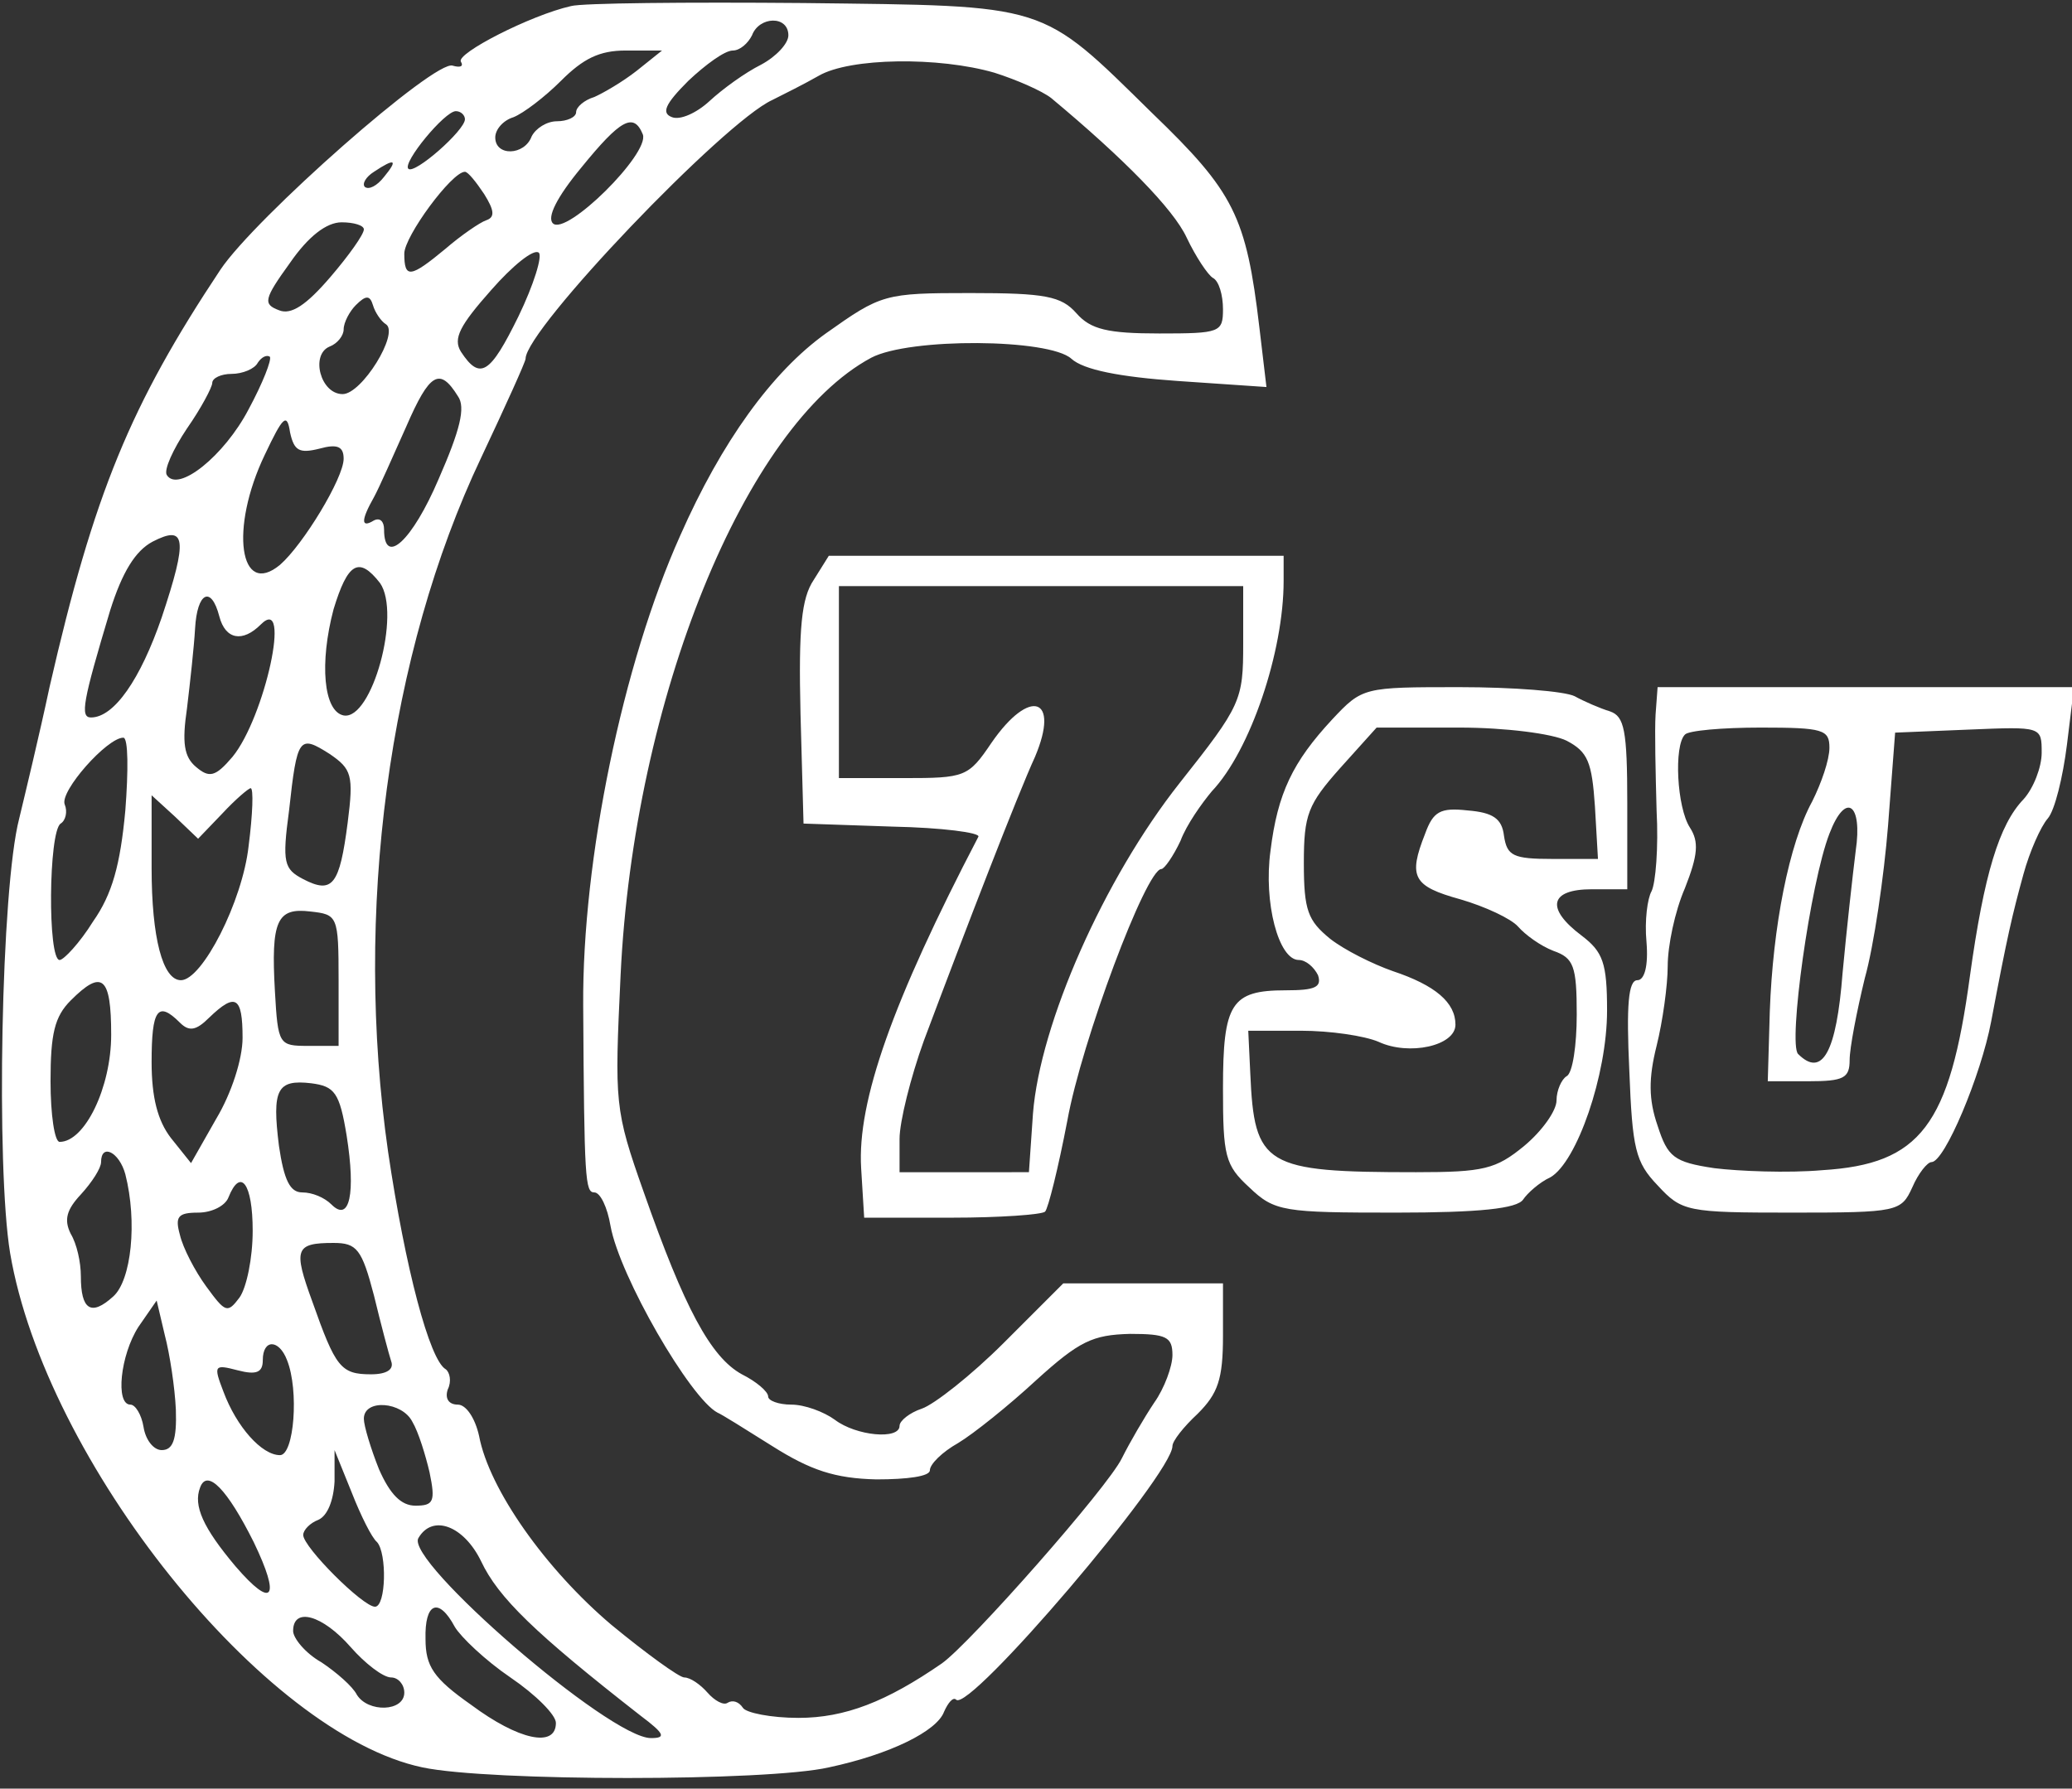 <svg version="1.0" xmlns="http://www.w3.org/2000/svg" width="273.333" height="236" viewBox="0 0 205 177"><rect x="0" y="0" width="205" height="177" fill="#333333" stroke="none"/><g fill="#fff"><path d="M56.5.6c-4 .9-11.4 4.7-10.9 5.5.3.5-.1.6-.8.4-1.7-.7-19.6 15.1-23 20.2C12.9 40.1 9.3 48.8 4.9 68c-1 4.7-2.4 10.5-3 13-1.8 6.9-2.3 34.5-.9 43 3.5 20.6 25.1 47.6 40.8 50.9 6.6 1.4 34.1 1.4 40.2 0 6.1-1.3 10.7-3.6 11.4-5.5.4-.9.9-1.5 1.2-1.2 1.3 1.3 21.4-22.3 21.4-25.1 0-.5 1.1-1.9 2.5-3.2 2-2 2.5-3.4 2.5-7.7V127h-15.8l-5.9 5.9c-3.2 3.2-6.9 6.1-8.1 6.5-1.2.4-2.2 1.2-2.2 1.7 0 1.4-4.3 1-6.4-.6-1.1-.8-3-1.5-4.3-1.5-1.3 0-2.3-.4-2.3-.8 0-.5-1.2-1.5-2.6-2.2-3.1-1.7-5.7-6.6-9.7-18-2.9-8.2-2.9-8.8-2.3-21.5 1.3-27.3 12.3-54.4 24.8-61.1 3.8-2 17.6-1.9 19.8.1 1.2 1.1 4.8 1.8 10.5 2.2l8.8.6-.7-5.9c-1.3-11-2.5-13.4-10.6-21.2C102.8.2 103.9.6 79.5.3 67.9.2 57.6.3 56.5.6zM78 3.5c0 .8-1.2 2.1-2.7 2.9-1.6.8-3.8 2.4-5.1 3.6-1.3 1.2-2.9 1.9-3.7 1.6-1.1-.4-.7-1.3 1.6-3.6 1.7-1.6 3.6-3 4.4-3 .7 0 1.5-.7 1.9-1.5.7-1.9 3.6-2 3.6 0zM63 7c-1.4 1.1-3.3 2.2-4.2 2.6-1 .3-1.8 1-1.8 1.5s-.9.9-1.9.9c-1 0-2.1.7-2.5 1.5-.7 1.9-3.6 2-3.6.1 0-.8.8-1.7 1.8-2 1-.4 3.1-2 4.7-3.6 2.2-2.2 3.8-3 6.4-3h3.6L63 7zm35.4.2c2.2.7 4.7 1.8 5.6 2.5 7.2 6 12.1 11 13.4 13.8.9 1.9 2.1 3.7 2.6 4 .6.3 1 1.7 1 3.1 0 2.3-.3 2.4-6.3 2.4-5.1 0-6.8-.4-8.2-2-1.5-1.7-3.1-2-10.5-2-8.5 0-8.8.1-14.3 4-5.3 3.8-10.3 10.7-14.4 20-5.7 12.7-9.7 32.1-9.6 46.5.1 17.3.2 18.5 1.1 18.5.6 0 1.3 1.5 1.6 3.3.9 5 7.9 17.1 10.6 18.5.3.1 2.7 1.6 5.4 3.3 3.8 2.4 6.2 3.2 10.3 3.3 3.1 0 5.3-.3 5.3-.9 0-.6 1.2-1.8 2.8-2.7 1.5-.9 5-3.7 7.7-6.2 4.3-3.9 5.6-4.5 9.3-4.6 3.6 0 4.2.3 4.2 2.1 0 1.1-.8 3.3-1.8 4.7-1 1.5-2.4 3.9-3.2 5.5-1.4 2.9-15 18.3-17.8 20.3-5.5 3.8-9.6 5.4-14.2 5.4-2.7 0-5.2-.5-5.5-1-.4-.6-1-.8-1.5-.5-.4.3-1.3-.2-2-1s-1.7-1.5-2.3-1.5c-.5 0-3.8-2.4-7.2-5.2-6.5-5.5-12.1-13.4-13.1-18.7-.4-1.8-1.3-3.1-2.1-3.1-.9 0-1.3-.6-1-1.5.4-.8.2-1.7-.2-2-1.6-.9-4-10-5.7-21.5-3.4-23.7 0-49.3 9.2-68.7 2.4-5.1 4.4-9.5 4.4-9.8 0-2.9 19.6-23.4 24.4-25.6 1.2-.6 3.2-1.6 4.6-2.4 3.1-1.8 11.9-1.9 17.4-.3zM46 11.8c0 1.1-5 5.5-5.6 4.9-.6-.6 3.6-5.7 4.7-5.7.5 0 .9.4.9.8zm17.6 1.5c.7 1.9-7.6 10.1-8.9 8.8-.6-.6.4-2.6 2.8-5.5 3.9-4.8 5.2-5.5 6.1-3.3zM38 17.5c-.7.9-1.5 1.3-1.9 1-.3-.3.1-1 .9-1.5 2.1-1.4 2.4-1.2 1 .5zm9.9 1.7c1 1.6 1.1 2.3.2 2.6-.6.2-2.5 1.5-4 2.8-3.5 2.9-4.1 3-4.1.5 0-1.7 4.7-8.1 6-8.1.3 0 1.1 1 1.9 2.2zM36 22.7c0 .5-1.5 2.6-3.3 4.7-2.4 2.8-3.9 3.8-5.1 3.3-1.6-.6-1.5-1.1 1.1-4.7 1.8-2.6 3.6-4 5.1-4 1.2 0 2.2.3 2.2.7zm15.3 8.6c-2.8 5.7-3.8 6.4-5.7 3.5-.8-1.3-.1-2.6 3-6.1 2.1-2.4 4.2-4.1 4.7-3.7.4.3-.5 3.2-2 6.3zm-13.1.8c1.3.9-2.4 6.9-4.3 6.9-2.2 0-3.2-3.9-1.3-4.7.8-.3 1.4-1.1 1.4-1.7 0-.7.6-1.8 1.2-2.4 1-1 1.4-1 1.7 0 .2.7.8 1.6 1.3 1.9zm-13.6 8.4c-2.4 4.6-7 8.3-8.1 6.5-.3-.5.6-2.5 2-4.6 1.4-2 2.5-4.1 2.5-4.5 0-.5.9-.9 1.9-.9 1.1 0 2.3-.5 2.6-1.1.4-.6.9-.8 1.2-.6.2.3-.7 2.6-2.1 5.2zm20.7-1.3c.8 1.1.2 3.4-1.9 8.2-2.6 6.1-5.4 8.7-5.4 5 0-.8-.4-1.2-1-.9-1.3.8-1.3 0 0-2.3.5-.9 1.9-4.1 3.2-7 2.3-5.3 3.3-5.9 5.1-3zm-13.7 5.2c1.8-.5 2.4-.2 2.4 1 0 1.9-4 8.5-6.3 10.5-4 3.3-5-3.6-1.5-10.9 1.8-3.8 2.2-4.2 2.5-2.2.4 1.8.9 2.1 2.9 1.6zM16 61.1c-2.1 6.1-4.7 9.9-7 9.9-1.1 0-.8-1.6 1.9-10.6 1.2-3.8 2.5-5.9 4.2-6.8 3.3-1.7 3.5-.3.9 7.5zm21.6-3.4c2.1 3-.8 13.6-3.6 13.1-2-.4-2.4-5.2-1-10.5 1.4-4.6 2.5-5.3 4.6-2.6zM21.7 61c.6 2.3 2.3 2.6 4.1.8 3.1-3.1.4 9.2-2.8 13.1-1.7 2-2.3 2.1-3.6 1-1.2-1-1.4-2.4-.9-5.8.3-2.5.7-6.1.8-7.9.2-3.6 1.6-4.3 2.4-1.2zm-9.3 19.2c-.5 5.4-1.3 8.3-3.2 11C7.9 93.3 6.3 95 5.9 95c-1.2 0-1.1-12.7.1-13.5.5-.3.7-1.2.4-1.9-.5-1.3 4.2-6.6 5.8-6.6.5 0 .5 3.3.2 7.2zm22 1.2c-.8 6.2-1.5 7.1-4.4 5.6-1.9-1-2.1-1.6-1.4-6.8.8-7.3 1-7.5 4-5.6 2.2 1.5 2.4 2.1 1.8 6.8zm-9.8 2.3C24 89.2 20 97 17.9 97c-1.8 0-2.9-4.2-2.9-11.1v-7.2l2.3 2.1 2.3 2.2 2.4-2.5c1.3-1.4 2.6-2.5 2.8-2.5.3 0 .2 2.6-.2 5.7zM33.5 97v6.5h-3c-2.9 0-3-.1-3.3-5.4-.4-7 .2-8.3 3.5-7.9 2.7.3 2.8.4 2.8 6.8zM11 102.4c0 5.2-2.6 10.6-5.1 10.6-.5 0-.9-2.7-.9-6 0-4.7.4-6.4 2-8 3.1-3.1 4-2.4 4 3.4zm13 .3c0 2.1-1.1 5.5-2.6 8l-2.5 4.4-2-2.5c-1.3-1.7-1.9-4-1.9-7.5 0-5.2.6-6.1 2.8-3.9.9.9 1.6.8 2.9-.5 2.6-2.5 3.3-2.1 3.3 2zm10.3 9.7c.9 5.7.3 8.6-1.5 6.8-.7-.7-1.9-1.2-2.9-1.2-1.2 0-1.8-1.2-2.3-4.6-.7-5.6-.2-6.6 3.2-6.2 2.3.3 2.8.9 3.5 5.2zm-21.9 3.8c1.2 4.7.6 10.5-1.2 12.1-2.2 2-3.2 1.3-3.2-2 0-1.4-.4-3.2-1-4.2-.7-1.4-.4-2.4 1-3.9 1.1-1.2 2-2.6 2-3.2 0-1.9 1.8-1 2.4 1.2zm12.6 5.6c0 2.7-.6 5.6-1.3 6.6-1.2 1.6-1.4 1.5-3.3-1.1-1.1-1.5-2.3-3.8-2.6-5.1-.5-1.8-.2-2.2 1.8-2.2 1.4 0 2.7-.7 3-1.5 1.2-3 2.4-1.4 2.4 3.3zm12 6.4c.7 2.9 1.5 5.9 1.7 6.5.3.8-.4 1.3-2 1.3-3 0-3.5-.7-5.8-7.2-1.9-5.2-1.7-5.8 2.1-5.8 2.3 0 2.8.6 4 5.2zm-19.6 11.3c.1 3-.3 4-1.4 4-.8 0-1.6-1-1.8-2.3-.2-1.2-.8-2.2-1.3-2.2-1.5 0-1-4.9.8-7.7l1.8-2.6.8 3.4c.5 1.9 1 5.2 1.1 7.4zm11-4.9c1.2 3 .7 9.4-.7 9.4-1.8 0-4.3-2.8-5.6-6.3-1-2.6-.9-2.7 1.4-2.1 1.9.5 2.5.2 2.5-1 0-2.1 1.6-2.1 2.4 0zm12.4 6.1c.6 1 1.3 3.3 1.7 5 .6 2.9.4 3.3-1.4 3.3-1.4 0-2.5-1.1-3.6-3.6-.8-2-1.5-4.3-1.5-5 0-2 3.8-1.7 4.8.3zm-3.5 11.9c1 1.1.9 6.4-.2 6.4-1.2 0-7.1-5.9-7.1-7.1 0-.5.7-1.2 1.5-1.5.9-.4 1.5-1.9 1.6-3.8v-3.1l1.7 4.2c.9 2.3 2 4.5 2.5 4.9zm-12.2 0c2.7 5.6 1.9 6.7-1.8 2.4-3.2-3.8-4.2-6-3.5-7.8.7-1.9 2.7.2 5.3 5.4zm22.5 1.9c1.7 3.6 5.3 7.1 15.8 15.3 2.4 1.8 2.5 2.2 1 2.2-4.1 0-24.4-17.6-23-19.8 1.4-2.4 4.5-1.2 6.2 2.3zM45 161c.6 1 3 3.3 5.5 5 2.5 1.7 4.5 3.7 4.5 4.5 0 2.5-3.7 1.7-8.4-1.8-3.7-2.6-4.5-3.8-4.5-6.5-.1-3.6 1.3-4.2 2.9-1.2zm-10.3 2c1.4 1.6 3.2 3 4 3 .7 0 1.3.7 1.3 1.5 0 1.9-3.6 2-4.7.2-.4-.8-2-2.2-3.5-3.2-1.6-.9-2.8-2.4-2.8-3.1 0-2.4 2.9-1.6 5.7 1.6z"/><path d="M80.5 57.4c-1.2 1.8-1.5 4.7-1.3 13.2l.3 10.9 8.8.3c4.9.1 8.7.6 8.5 1-8.5 16.3-12 26.2-11.6 32.8l.3 4.9h8.7c4.7 0 8.9-.3 9.2-.6.3-.3 1.3-4.3 2.2-9 1.4-7.8 7.8-24.9 9.3-24.9.3 0 1.2-1.3 1.9-2.8.6-1.6 2.1-3.7 3.1-4.9 3.8-4 7.1-13.8 7.1-20.8V55H82l-1.5 2.4zm42.5 6.3c0 5.6-.2 6.1-6.3 13.8-7.5 9.5-13.8 23.8-14.5 32.7l-.4 5.8H89v-3.3c0-1.7 1.1-6.1 2.4-9.7 4.2-11.2 9.3-24.4 11-28.1 2.5-5.9-.5-6.9-4.3-1.4-2.3 3.4-2.6 3.5-8.7 3.5H83V58h40v5.7zm8.8 7.5c-3.9 4.2-5.4 7.3-6.1 13-.7 5.1.8 10.8 2.8 10.8.7 0 1.5.7 1.9 1.5.4 1.2-.3 1.5-3.2 1.5-5.4 0-6.2 1.3-6.2 9.7 0 6.7.2 7.6 2.6 9.8 2.5 2.4 3.4 2.5 14.5 2.5 8.3 0 12-.4 12.6-1.3.4-.6 1.6-1.7 2.7-2.2 2.6-1.5 5.6-10.1 5.6-16.5 0-4.7-.4-5.8-2.5-7.4-3.6-2.7-3.2-4.6 1-4.6h3.5v-8.5c0-7.3-.3-8.6-1.7-9.1-1-.3-2.6-1-3.5-1.5-1-.5-6.1-.9-11.4-.9-9.5 0-9.6 0-12.6 3.2zm23.2 2.1c2.1 1.1 2.5 2.1 2.8 6.5l.3 5.2h-4.5c-3.9 0-4.5-.3-4.8-2.3-.2-1.7-1.1-2.3-3.6-2.5-2.7-.3-3.4.1-4.2 2.3-1.7 4.3-1.2 5.2 3.5 6.5 2.4.7 5 1.9 5.7 2.7.7.8 2.2 1.9 3.5 2.4 2 .7 2.3 1.5 2.3 6.3 0 3-.4 5.8-1 6.1-.5.3-1 1.4-1 2.4s-1.4 3-3.2 4.5c-2.8 2.3-4 2.6-10.7 2.6-15 0-16-.6-16.4-9.8l-.2-4.2h5.2c2.9 0 6.3.5 7.7 1.1 3 1.4 7.6.4 7.6-1.7 0-2.2-2-3.9-6.2-5.3-2-.7-4.8-2.1-6.2-3.2-2.2-1.8-2.6-2.8-2.6-7.5 0-4.8.4-5.8 3.6-9.4l3.6-4h8.2c4.5 0 9.2.6 10.6 1.3zm8.8-2.6c-.1 1.6 0 5.8.1 9.5.2 3.7-.1 7.2-.5 8-.4.7-.7 2.9-.5 5 .2 2.4-.2 3.8-.9 3.8-.9 0-1.1 2.5-.8 8.9.3 7.8.6 9.1 2.8 11.4 2.4 2.6 2.9 2.7 13.3 2.7 10.5 0 10.8-.1 11.9-2.5.6-1.4 1.5-2.5 1.9-2.5 1.3 0 4.9-8.6 5.9-13.9 1.6-8.5 2.1-10.6 3.2-14.6.6-2.2 1.7-4.7 2.4-5.5.7-.8 1.5-4.1 1.9-7.3l.7-5.7H164l-.2 2.7zM181 74c0 1.2-.8 3.5-1.7 5.3-2.3 4.2-3.9 12.4-4.2 20.8l-.2 6.9h4c3.5 0 4.1-.3 4.1-2.1 0-1.2.7-4.8 1.5-8.1.9-3.2 1.9-10.1 2.3-15.1l.7-9.2 7.3-.3c7.2-.3 7.2-.3 7.2 2.3 0 1.4-.8 3.5-1.8 4.6-2.4 2.5-3.9 7.4-5.3 17.5-2 14.8-4.9 18.6-14.6 19.2-3.4.3-8.3.1-10.7-.2-4-.6-4.6-1.1-5.6-4.2-.9-2.6-.9-4.7-.1-7.9.6-2.4 1.1-6 1.1-7.9 0-2 .7-5.4 1.7-7.7 1.3-3.3 1.4-4.6.5-6-1.3-2-1.6-8.1-.5-9.2.3-.4 3.7-.7 7.5-.7 6.2 0 6.8.2 6.8 2zm2.6 10.2c-.3 2.4-.9 7.8-1.3 12.1-.6 7.8-2 10.4-4.4 8-1-1 1.2-16.9 3.1-21.8 1.6-4.2 3.3-3 2.6 1.7z"/></g></svg>